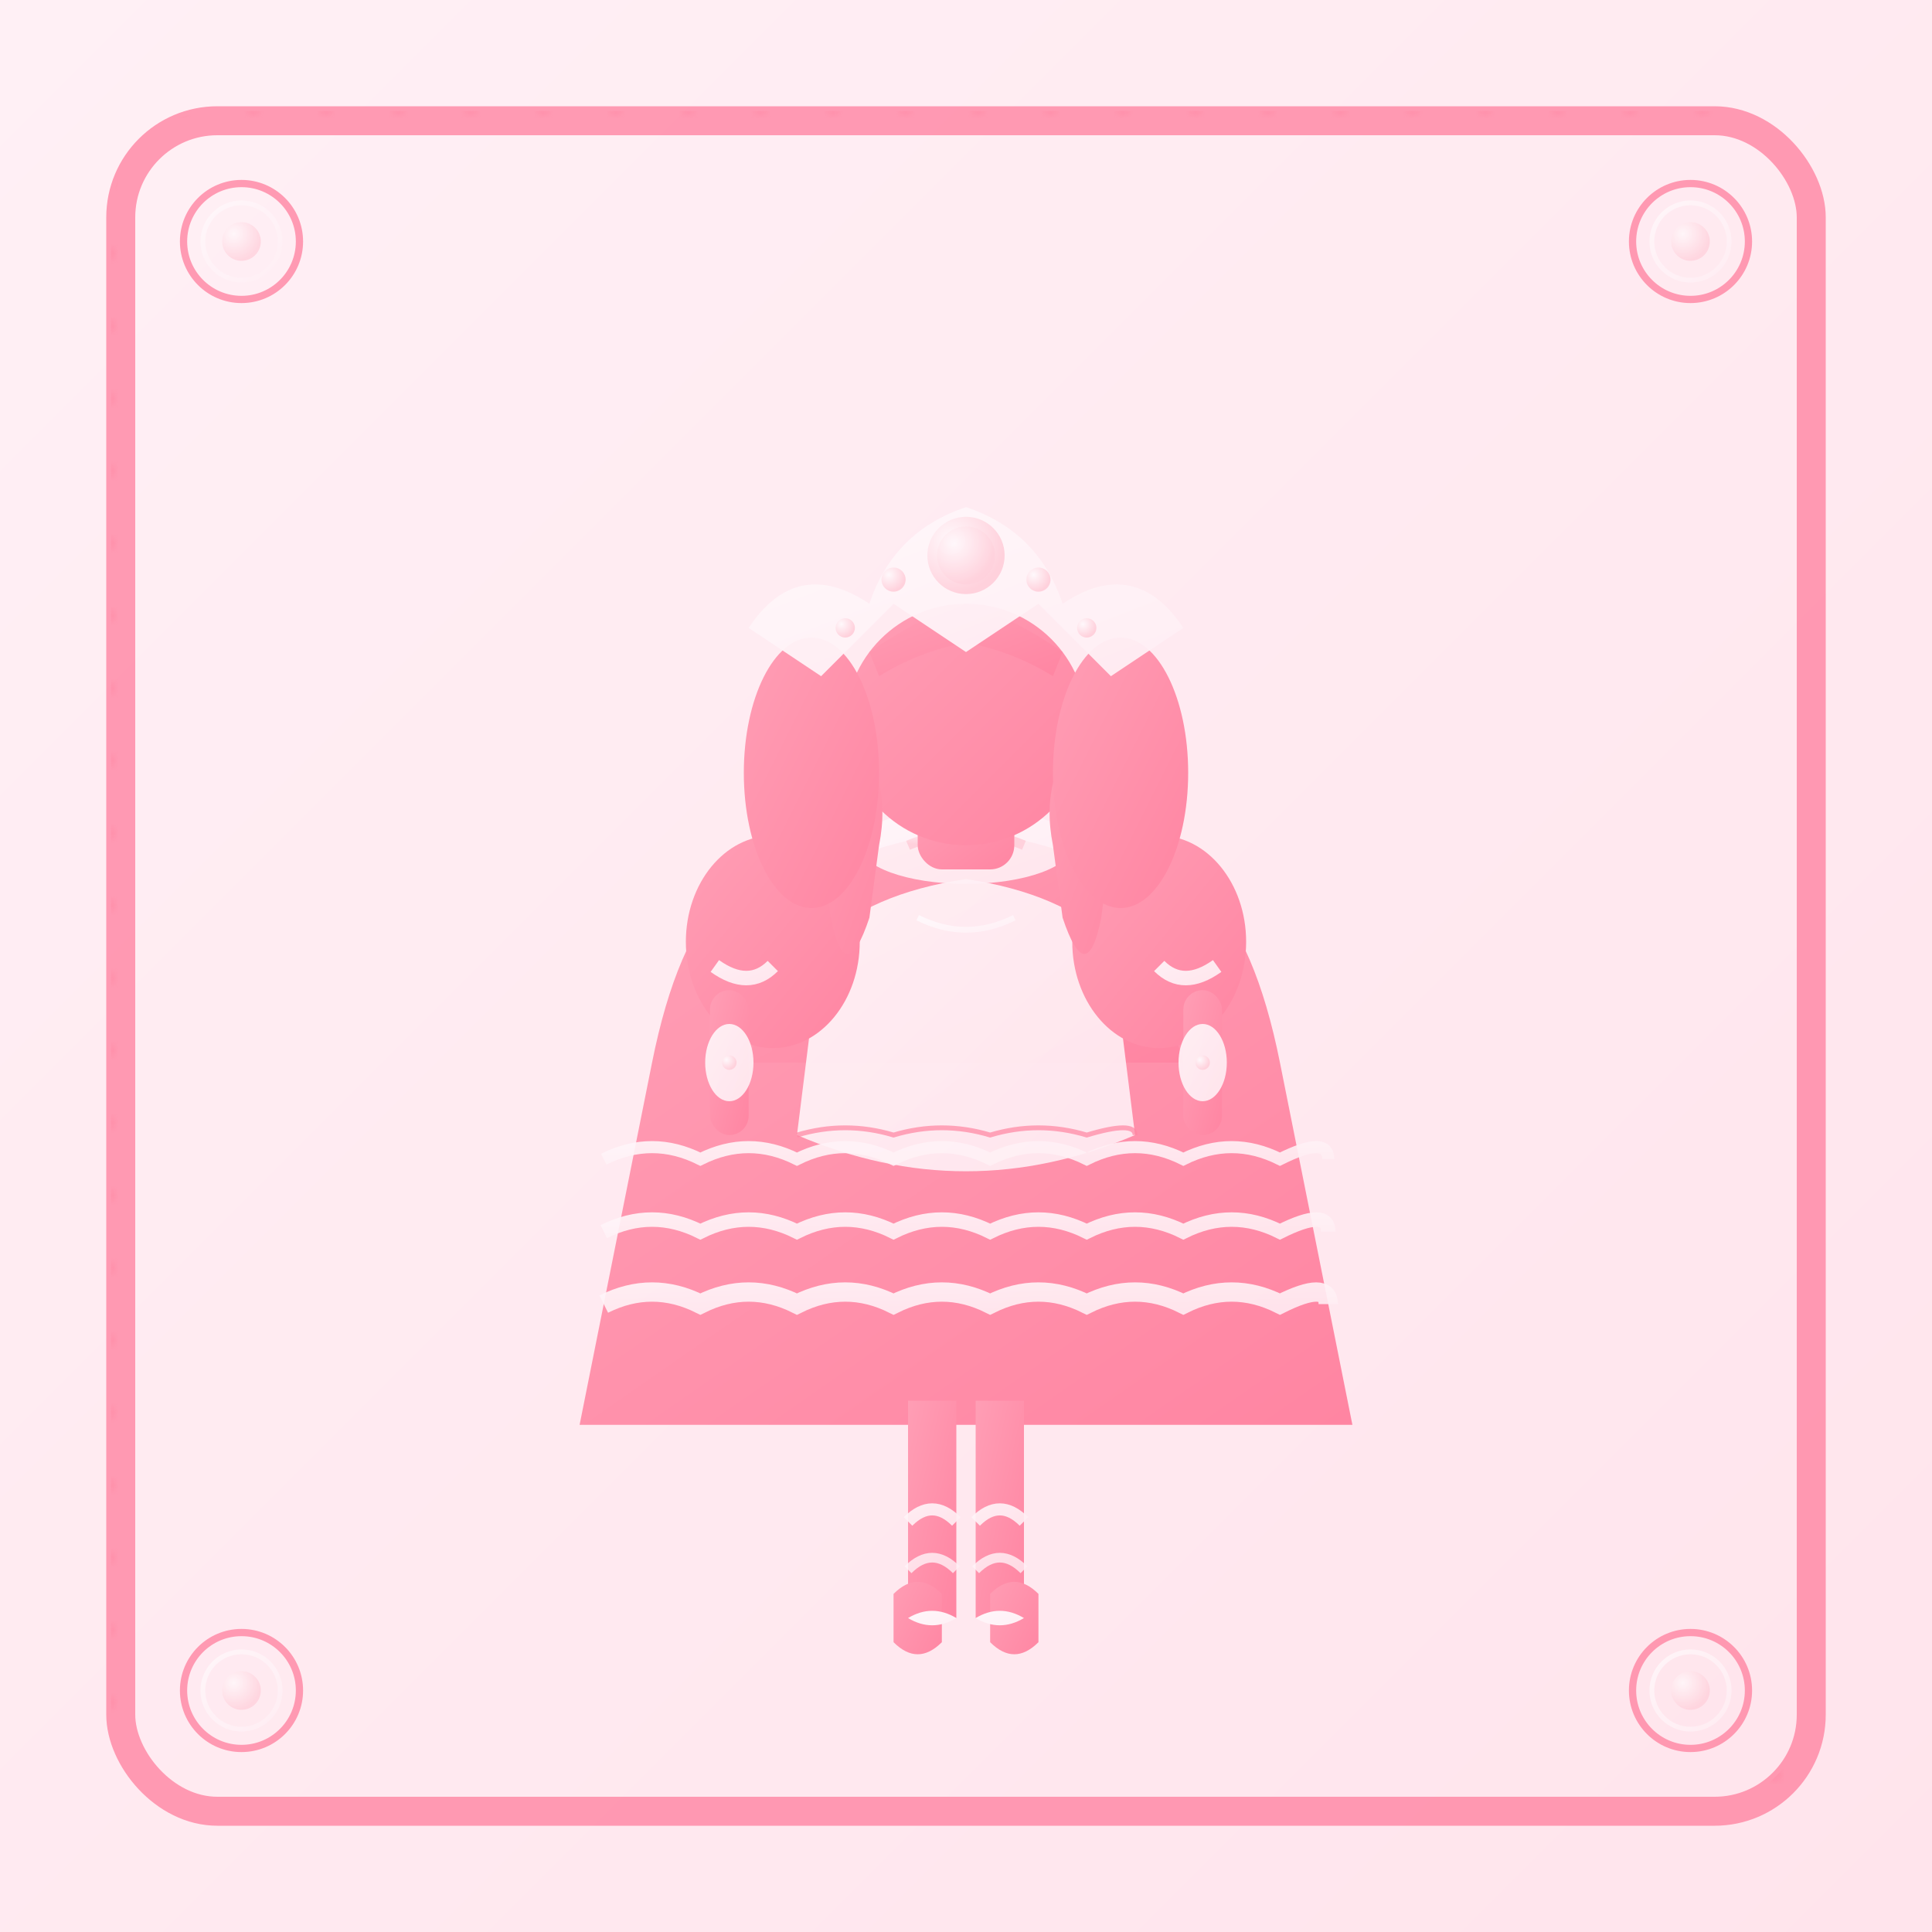 <svg width="800" height="800" viewBox="0 0 400 400" xmlns="http://www.w3.org/2000/svg">
    <style>
        :root {
            --color-light-pink: #fff0f5; /* Background start */
            --color-mid-pink: #ffe4ec; /* Background end */
            --color-dress-start: #ff9eb5; /* Dress start */
            --color-dress-end: #ff85a2; /* Dress end/Accent */
            --color-lace-start: #fff8fb; /* Lace/Pearl highlight */
            --color-lace-end: #ffeef4; /* Lace/Pearl shadow */
            --color-pearl-shadow: #ffd1dc; /* Pearl shadow */
            --dress-accent-color: #ff85a2;
            --lace-color: #fff8fb;
        }
    </style>
    <defs>
        <linearGradient id="bgGradient" x1="0%" y1="0%" x2="100%" y2="100%">
            <stop offset="0%" stop-color="#fff0f5"/>
            <stop offset="100%" stop-color="#ffe4ec"/>
        </linearGradient>
        <linearGradient id="dressGradient" x1="0%" y1="0%" x2="100%" y2="100%">
            <stop offset="0%" stop-color="#ff9eb5"/>
            <stop offset="100%" stop-color="#ff85a2"/>
        </linearGradient>
        <linearGradient id="laceGradient" x1="0%" y1="0%" x2="100%" y2="100%">
            <stop offset="0%" stop-color="#fff8fb"/>
            <stop offset="100%" stop-color="#ffeef4"/>
        </linearGradient>
        <radialGradient id="pearlGradient" cx="30%" cy="30%" r="70%">
            <stop offset="0%" stop-color="#fff8fb"/>
            <stop offset="100%" stop-color="#ffd1dc"/>
        </radialGradient>
        
        <pattern id="smallLace" width="15" height="15" patternUnits="userSpaceOnUse">
            <circle cx="7.5" cy="7.5" r="1.5" fill="#ff85a2" opacity="0.7"/>
        </pattern>
        <pattern id="corsetPattern" width="8" height="8" patternUnits="userSpaceOnUse">
            <line x1="0" y1="0" x2="8" y2="8" stroke="#ff85a2" stroke-width="0.5" opacity="0.6"/>
            <line x1="8" y1="0" x2="0" y2="8" stroke="#ff85a2" stroke-width="0.5" opacity="0.6"/>
        </pattern>
        
        <filter id="softShadow" x="-20%" y="-20%" width="140%" height="140%">
            <feGaussianBlur in="SourceGraphic" stdDeviation="2" result="blur"/>
            <feColorMatrix in="blur" type="matrix" values="0 0 0 0 0.9 0 0 0 0 0.6 0 0 0 0 0.7 0 0 0 0.2 0" result="shadow"/>
            <feBlend in="SourceGraphic" in2="shadow" mode="normal"/>
        </filter>

        <g id="cornerOrnament" opacity="0.8">
            <circle cx="0" cy="0" r="12" fill="none" stroke="#ff85a2" stroke-width="1.5"/>
            <circle cx="0" cy="0" r="8" fill="none" stroke="url(#laceGradient)" stroke-width="1"/>
            <circle cx="0" cy="0" r="4" fill="url(#pearlGradient)"/>
        </g>
        
        <path id="frillWave" d="M-75,50 Q-65,45 -55,50 Q-45,45 -35,50 Q-25,45 -15,50 Q-5,45 5,50 Q15,45 25,50 Q35,45 45,50 Q55,45 65,50 Q75,45 75,50" 
            fill="none" stroke="url(#laceGradient)" opacity="0.9"/>
    </defs>

    <rect width="400" height="400" fill="url(#bgGradient)"/>
    <rect x="25" y="25" width="350" height="350" rx="20" fill="none" stroke="#ff85a2" stroke-width="6" opacity="0.8"/>
    <rect x="25" y="25" width="350" height="350" rx="20" fill="none" stroke="url(#smallLace)" stroke-width="4" opacity="0.5"/>
    
    <use href="#cornerOrnament" x="50" y="50"/>
    <use href="#cornerOrnament" x="350" y="50"/>
    <use href="#cornerOrnament" x="50" y="350"/>
    <use href="#cornerOrnament" x="350" y="350"/>

    <g id="theDress" transform="translate(200, 220)" filter="url(#softShadow)">
        
        <g id="corsetDetail" stroke="url(#laceGradient)" fill="url(#laceGradient)" stroke-width="1.5" opacity="0.6">
            <line x1="-40" y1="0" x2="-40" y2="50"/>
            <line x1="-20" y1="0" x2="-20" y2="50"/>
            <line x1="0" y1="0" x2="0" y2="50"/>
            <line x1="20" y1="0" x2="20" y2="50"/>
            <line x1="40" y1="0" x2="40" y2="50"/>
            <path d="M-40,25 Q-38,22 -36,25 Q-38,28 -40,25 Z"/>
            <path d="M-20,25 Q-18,22 -16,25 Q-18,28 -20,25 Z"/>
            <path d="M0,25 Q2,22 4,25 Q2,28 0,25 Z"/>
            <path d="M20,25 Q22,22 24,25 Q22,28 20,25 Z"/>
            <path d="M40,25 Q42,22 44,25 Q42,28 40,25 Z"/>
        </g>
        
        <path id="skirtBody" d="M-65,0 Q-70,25 -75,50 L-80,75 L80,75 L75,50 Q70,25 65,0 Q60,-25 50,-35 L-50,-35 Q-60,-25 -65,0 Z" 
              fill="url(#dressGradient)"/>

        <use href="#frillWave" stroke-width="4"/>
        <use href="#frillWave" stroke-width="3" opacity="0.8" transform="translate(0, -15)"/>
        <use href="#frillWave" stroke-width="2.5" opacity="0.7" transform="translate(0, -30)"/>
        
        <path id="bodice" d="M-35,-35 L-45,0 L45,0 L35,-35 Q25,-45 0,-48 Q-25,-45 -35,-35 Z" fill="url(#dressGradient)"/>
        
        <path id="corsetLace" d="M-30,-25 L-35,15 Q0,30 35,15 L30,-25 Q20,-35 0,-38 Q-20,-35 -30,-25 Z" fill="url(#laceGradient)" opacity="0.9"/>
        
        <path id="bodiceRuffle" d="M-35,15 Q-25,12 -15,15 Q-5,12 5,15 Q15,12 25,15 Q35,12 35,15" fill="none" stroke="#ff85a2" stroke-width="1" opacity="0.7"/>
        
        <g id="sleeves">
            <ellipse cx="-40" cy="-25" rx="18" ry="22" fill="url(#dressGradient)"/>
            <ellipse cx="40" cy="-25" rx="18" ry="22" fill="url(#dressGradient)"/>
            <path d="M-52,-20 Q-45,-15 -40,-20" fill="none" stroke="url(#laceGradient)" stroke-width="3" opacity="0.9"/>
            <path d="M40,-20 Q45,-15 52,-20" fill="none" stroke="url(#laceGradient)" stroke-width="3" opacity="0.9"/>
            <rect x="-53" y="-15" width="8" height="30" rx="4" fill="url(#dressGradient)"/>
            <rect x="45" y="-15" width="8" height="30" rx="4" fill="url(#dressGradient)"/>
        </g>
        
        <ellipse cx="0" cy="-45" rx="22" ry="8" fill="url(#laceGradient)" opacity="0.9"/>
        <circle cx="-8" cy="-45" r="1.5" fill="url(#pearlGradient)"/>
        <circle cx="0" cy="-45" r="1.5" fill="url(#pearlGradient)"/>
        <circle cx="8" cy="-45" r="1.5" fill="url(#pearlGradient)"/>

        <path d="M-12,-45 Q0,-50 12,-45" fill="none" stroke="url(#pearlGradient)" stroke-width="2"/>
        <circle cx="-8" cy="-47" r="1.5" fill="url(#pearlGradient)"/>
        <circle cx="0" cy="-48" r="2" fill="url(#pearlGradient)"/>
        <circle cx="8" cy="-47" r="1.5" fill="url(#pearlGradient)"/>
        
        <rect x="-10" y="-55" width="20" height="15" rx="5" fill="url(#dressGradient)"/>
        
        <circle cx="0" cy="-70" r="25" fill="url(#dressGradient)"/>
        
        <path d="M-25,-70 Q-35,-60 -30,-45 L-28,-30 Q-25,-15 -20,-30 L-18,-45 Q-15,-60 -25,-70 Z" fill="url(#dressGradient)"/>
        <path d="M25,-70 Q35,-60 30,-45 L28,-30 Q25,-15 20,-30 L18,-45 Q15,-60 25,-70 Z" fill="url(#dressGradient)"/>

        <ellipse cx="-32" cy="-60" rx="14" ry="28" fill="url(#dressGradient)"/>
        <ellipse cx="32" cy="-60" rx="14" ry="28" fill="url(#dressGradient)"/>
        
        <path d="M-20,-85 Q-10,-92 0,-95 Q10,-92 20,-85 L18,-80 Q10,-85 0,-87 Q-10,-85 -18,-80 Z" fill="url(#dressGradient)"/>
        
        <path d="M-20,-95 Q-35,-105 -45,-90 L-30,-80 L-15,-95 L0,-85 L15,-95 L30,-80 L45,-90 Q35,-105 20,-95 Q15,-110 0,-115 Q-15,-110 -20,-95 Z" 
              fill="url(#laceGradient)" opacity="0.95"/>
        
        <circle cx="0" cy="-105" r="8" fill="url(#pearlGradient)"/>
        <circle cx="0" cy="-105" r="6" fill="url(#pearlGradient)" opacity="0.8"/>
        <circle cx="-15" cy="-100" r="2.5" fill="url(#pearlGradient)"/>
        <circle cx="15" cy="-100" r="2.5" fill="url(#pearlGradient)"/>
        <circle cx="-25" cy="-90" r="2" fill="url(#pearlGradient)"/>
        <circle cx="25" cy="-90" r="2" fill="url(#pearlGradient)"/>
        
        <g id="trainRuffles">
            <rect x="-12" y="70" width="10" height="45" fill="url(#dressGradient)"/>
            <rect x="2" y="70" width="10" height="45" fill="url(#dressGradient)"/>
            <path d="M-15,110 Q-10,105 -5,110 L-5,120 Q-10,125 -15,120 Z" fill="url(#dressGradient)"/>
            <path d="M5,110 Q10,105 15,110 L15,120 Q10,125 5,120 Z" fill="url(#dressGradient)"/>
            <path d="M-12,115 Q-7,112 -2,115 Q-7,118 -12,115 Z" fill="url(#laceGradient)"/>
            <path d="M2,115 Q7,112 12,115 Q7,118 2,115 Z" fill="url(#laceGradient)"/>
            <path d="M-12,95 Q-7,90 -2,95" fill="none" stroke="url(#laceGradient)" stroke-width="2.5" opacity="0.9"/>
            <path d="M2,95 Q7,90 12,95" fill="none" stroke="url(#laceGradient)" stroke-width="2.5" opacity="0.9"/>
            <path d="M-12,105 Q-7,100 -2,105" fill="none" stroke="url(#laceGradient)" stroke-width="2" opacity="0.8"/>
            <path d="M2,105 Q7,100 12,105" fill="none" stroke="url(#laceGradient)" stroke-width="2" opacity="0.8"/>
        </g>
        
        <g id="neckLace" stroke="url(#laceGradient)" stroke-width="1.2" fill="none">
            <line x1="-10" y1="-30" x2="-10" y2="-10"/>
            <line x1="10" y1="-30" x2="10" y2="-10"/>
            <path d="M-10,-30 Q0,-25 10,-30"/>
        </g>
        
        <g id="hipOrnament">
            <ellipse cx="-49" cy="0" rx="5" ry="8" fill="url(#laceGradient)" opacity="0.9"/>
            <ellipse cx="49" cy="0" rx="5" ry="8" fill="url(#laceGradient)" opacity="0.9"/>
            <circle cx="-49" cy="0" r="1.5" fill="url(#pearlGradient)"/>
            <circle cx="49" cy="0" r="1.5" fill="url(#pearlGradient)"/>
        </g>
    </g>
</svg>
